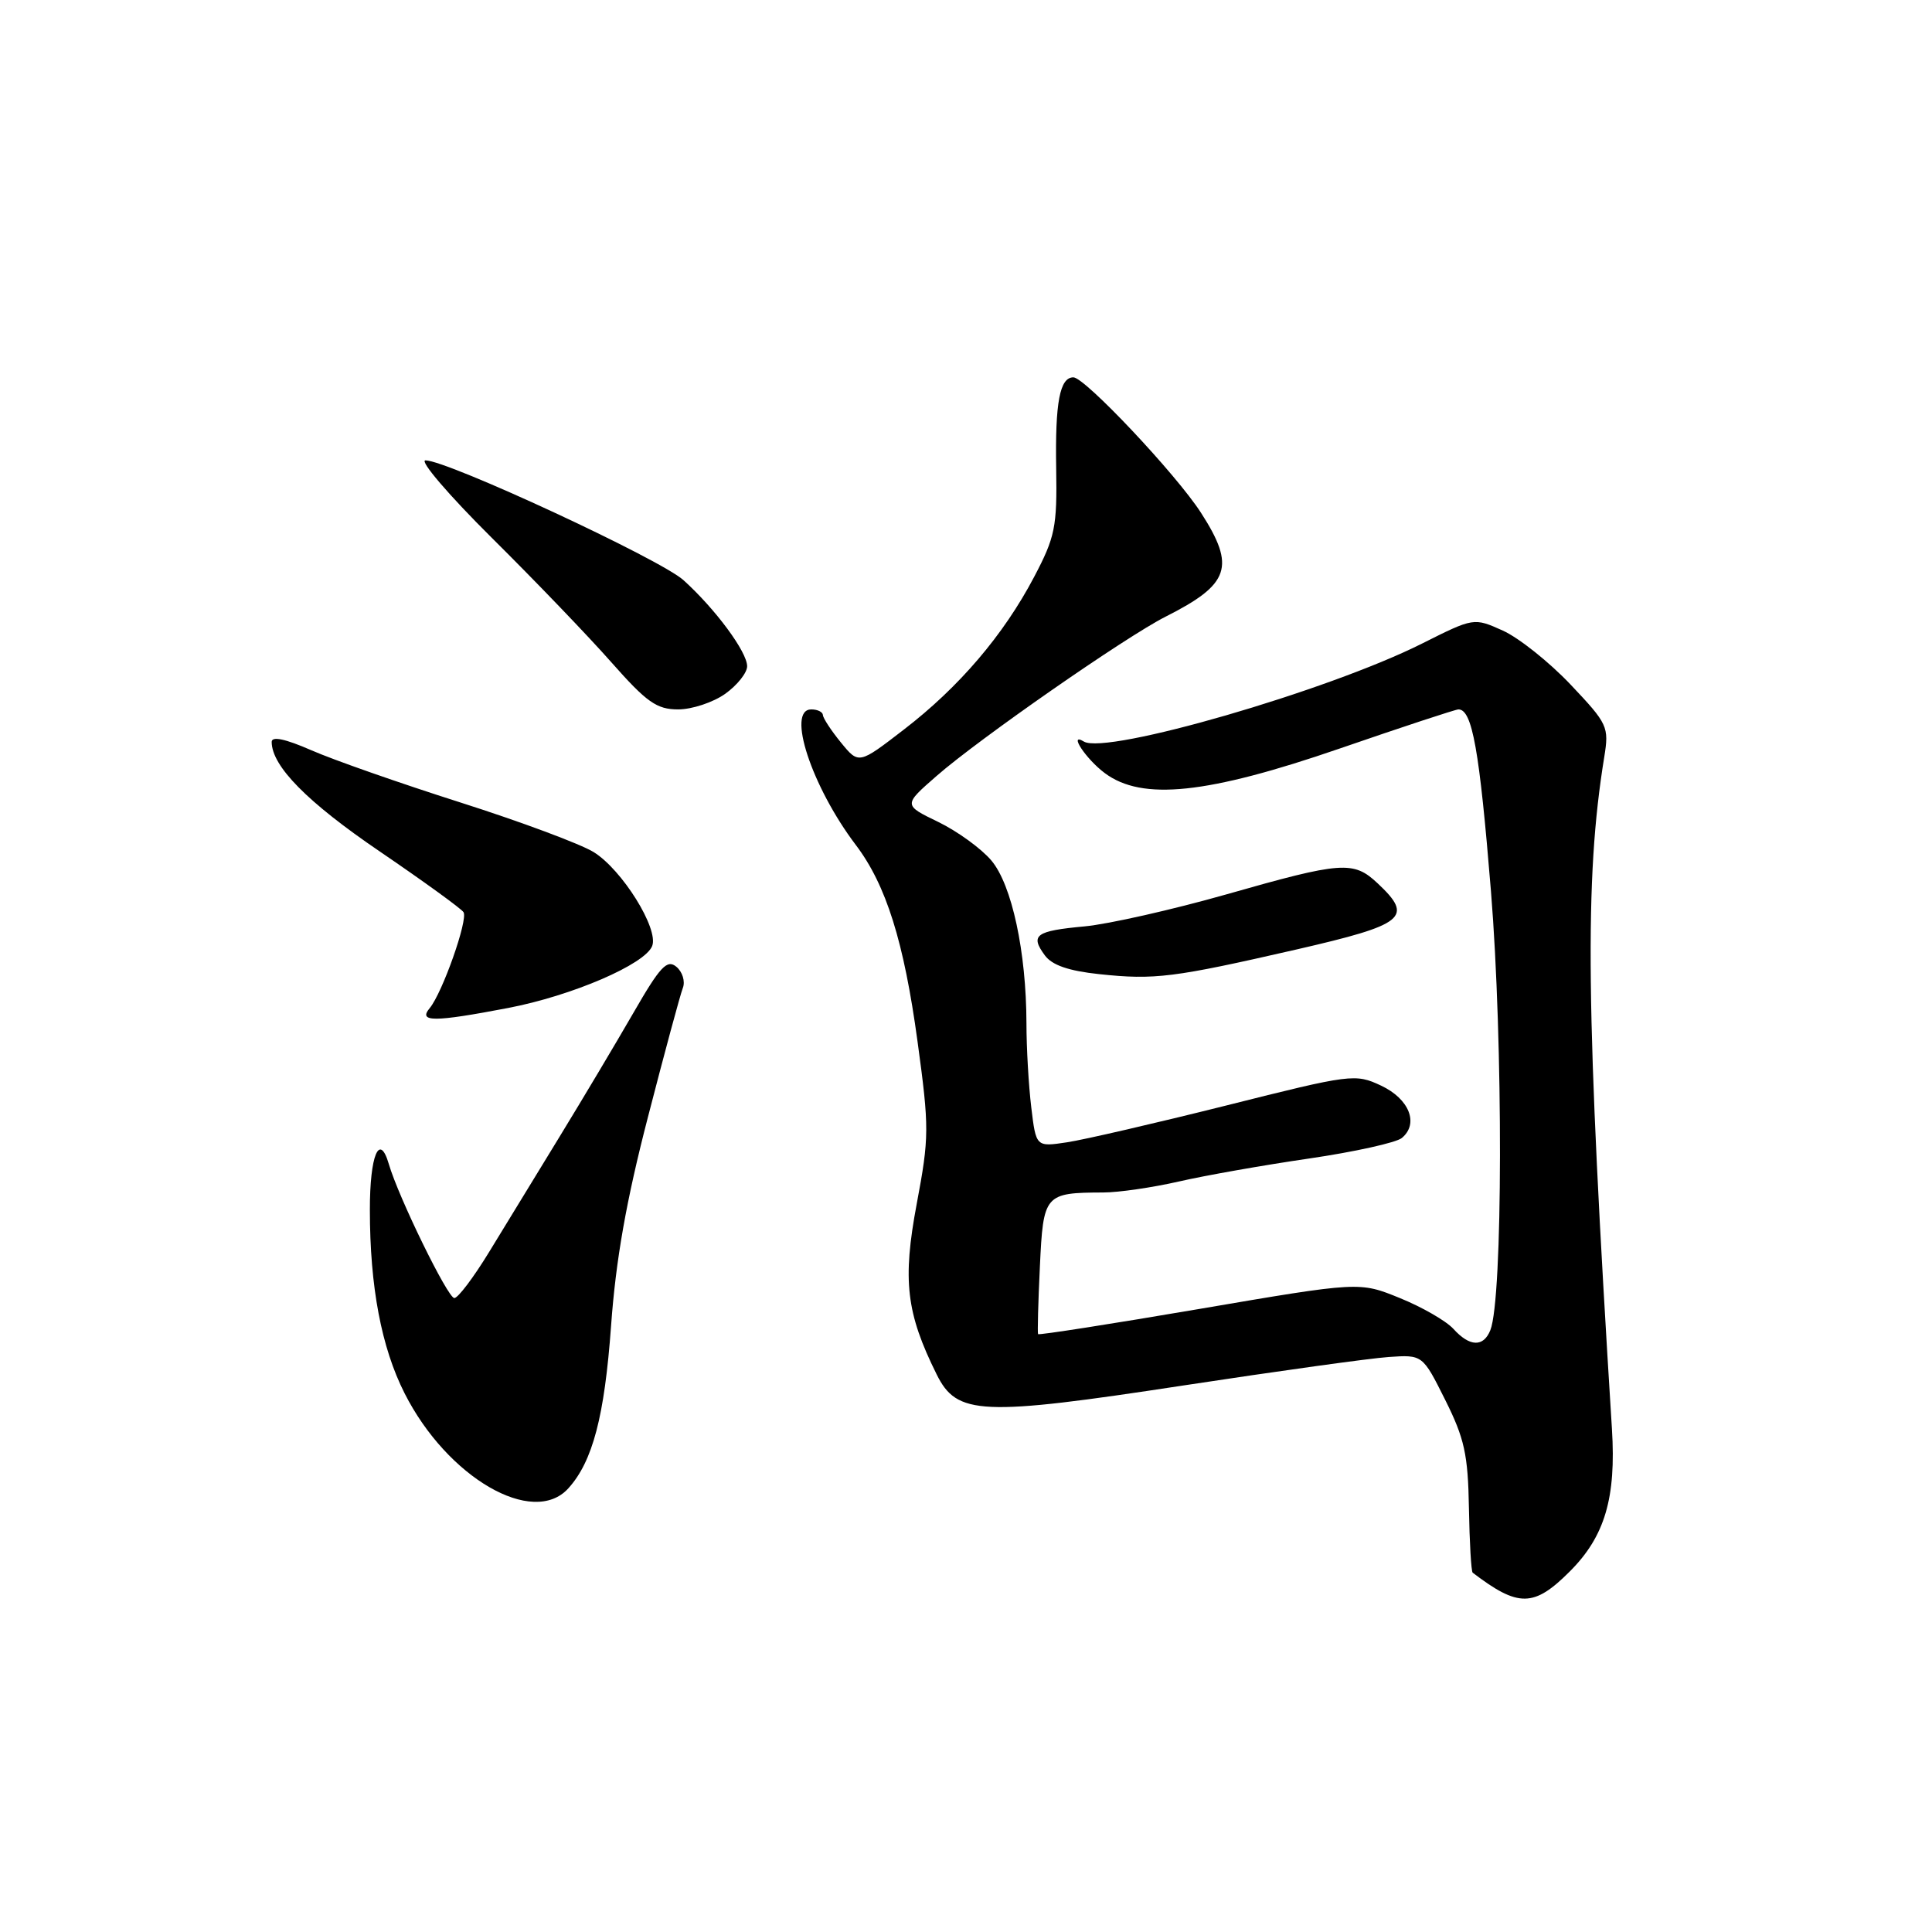 <?xml version="1.0" encoding="UTF-8" standalone="no"?>
<!DOCTYPE svg PUBLIC "-//W3C//DTD SVG 1.1//EN" "http://www.w3.org/Graphics/SVG/1.1/DTD/svg11.dtd" >
<svg xmlns="http://www.w3.org/2000/svg" xmlns:xlink="http://www.w3.org/1999/xlink" version="1.1" viewBox="0 0 256 256">
 <g >
 <path fill="currentColor"
d=" M 208.02 208.21 C 212.65 203.58 214.16 198.47 213.59 189.35 C 210.13 134.01 209.93 116.56 212.57 100.32 C 213.22 96.30 213.04 95.92 208.12 90.72 C 205.30 87.74 201.26 84.52 199.14 83.56 C 195.29 81.83 195.29 81.83 188.40 85.29 C 175.92 91.55 146.57 100.05 143.62 98.26 C 141.51 96.97 143.89 100.58 146.39 102.44 C 151.34 106.14 159.97 105.23 177.53 99.18 C 185.80 96.33 192.87 94.00 193.25 94.00 C 195.08 94.00 196.03 99.32 197.56 118.09 C 199.19 138.08 199.14 172.07 197.48 176.25 C 196.57 178.53 194.74 178.47 192.58 176.08 C 191.62 175.03 188.43 173.19 185.49 172.00 C 180.14 169.82 180.14 169.82 158.93 173.44 C 147.27 175.43 137.65 176.93 137.55 176.78 C 137.46 176.63 137.56 172.60 137.79 167.84 C 138.24 158.23 138.40 158.04 146.19 158.01 C 148.22 158.01 152.72 157.35 156.19 156.56 C 159.66 155.76 167.43 154.39 173.46 153.51 C 179.48 152.63 185.02 151.40 185.75 150.79 C 188.04 148.89 186.74 145.61 183.00 143.85 C 179.59 142.25 179.07 142.31 162.50 146.48 C 153.15 148.82 143.65 151.02 141.39 151.36 C 137.28 151.98 137.28 151.98 136.65 146.74 C 136.30 143.86 136.01 138.84 136.01 135.58 C 135.99 126.15 134.08 117.24 131.36 114.02 C 130.04 112.45 126.87 110.15 124.32 108.91 C 119.69 106.67 119.69 106.67 124.10 102.82 C 129.71 97.91 149.15 84.39 154.45 81.71 C 162.97 77.41 163.75 75.11 159.14 67.95 C 155.86 62.85 143.75 50.00 142.23 50.00 C 140.43 50.00 139.80 53.31 139.95 62.06 C 140.08 69.82 139.81 71.16 137.03 76.44 C 132.98 84.14 127.09 91.04 119.77 96.67 C 113.79 101.28 113.79 101.28 111.43 98.39 C 110.13 96.80 109.06 95.16 109.04 94.75 C 109.02 94.34 108.33 94.00 107.50 94.00 C 104.18 94.00 107.53 104.20 113.39 111.95 C 117.42 117.26 119.78 124.78 121.58 138.02 C 123.14 149.45 123.13 150.69 121.47 159.52 C 119.57 169.64 120.07 173.98 124.11 182.11 C 126.80 187.54 129.97 187.68 156.82 183.58 C 169.29 181.68 181.53 179.98 184.00 179.81 C 188.50 179.50 188.50 179.50 191.50 185.50 C 194.05 190.60 194.52 192.74 194.64 199.81 C 194.72 204.38 194.94 208.24 195.14 208.39 C 201.20 213.01 203.25 212.99 208.02 208.21 Z  M 75.31 197.21 C 78.53 193.65 80.10 187.69 80.97 175.68 C 81.60 166.95 82.98 159.10 85.86 148.00 C 88.06 139.47 90.14 131.78 90.48 130.91 C 90.82 130.04 90.43 128.77 89.62 128.10 C 88.39 127.08 87.47 128.06 83.94 134.19 C 81.62 138.21 77.20 145.63 74.11 150.68 C 71.03 155.73 66.83 162.59 64.79 165.93 C 62.75 169.27 60.69 172.00 60.20 172.00 C 59.33 172.00 52.80 158.64 51.52 154.24 C 50.28 150.00 49.00 153.10 49.01 160.31 C 49.01 170.50 50.54 178.56 53.61 184.62 C 59.26 195.79 70.63 202.39 75.31 197.21 Z  M 67.34 133.56 C 75.80 131.94 85.49 127.77 86.42 125.34 C 87.30 123.05 82.43 115.24 78.67 112.91 C 76.93 111.83 68.97 108.87 61.00 106.33 C 53.02 103.79 44.14 100.68 41.25 99.41 C 37.80 97.90 36.00 97.52 36.00 98.31 C 36.01 101.52 40.71 106.29 50.33 112.83 C 56.14 116.79 61.14 120.41 61.42 120.87 C 62.04 121.87 58.62 131.55 56.94 133.58 C 55.38 135.45 57.47 135.45 67.34 133.56 Z  M 171.75 125.82 C 186.20 122.50 187.36 121.56 182.55 117.05 C 179.34 114.03 177.83 114.14 162.50 118.51 C 155.35 120.54 146.90 122.45 143.72 122.75 C 137.22 123.35 136.47 123.90 138.44 126.58 C 139.39 127.89 141.60 128.65 145.66 129.08 C 153.02 129.86 155.46 129.55 171.75 125.82 Z  M 96.10 91.93 C 97.69 90.79 99.00 89.15 99.00 88.28 C 99.00 86.38 94.79 80.69 90.56 76.87 C 87.48 74.09 59.28 61.00 56.38 61.00 C 55.52 61.00 59.48 65.62 65.16 71.26 C 70.85 76.90 77.98 84.32 81.01 87.76 C 85.70 93.07 87.02 94.00 89.86 94.00 C 91.69 94.00 94.50 93.07 96.10 91.93 Z "/>
</g>
</svg>